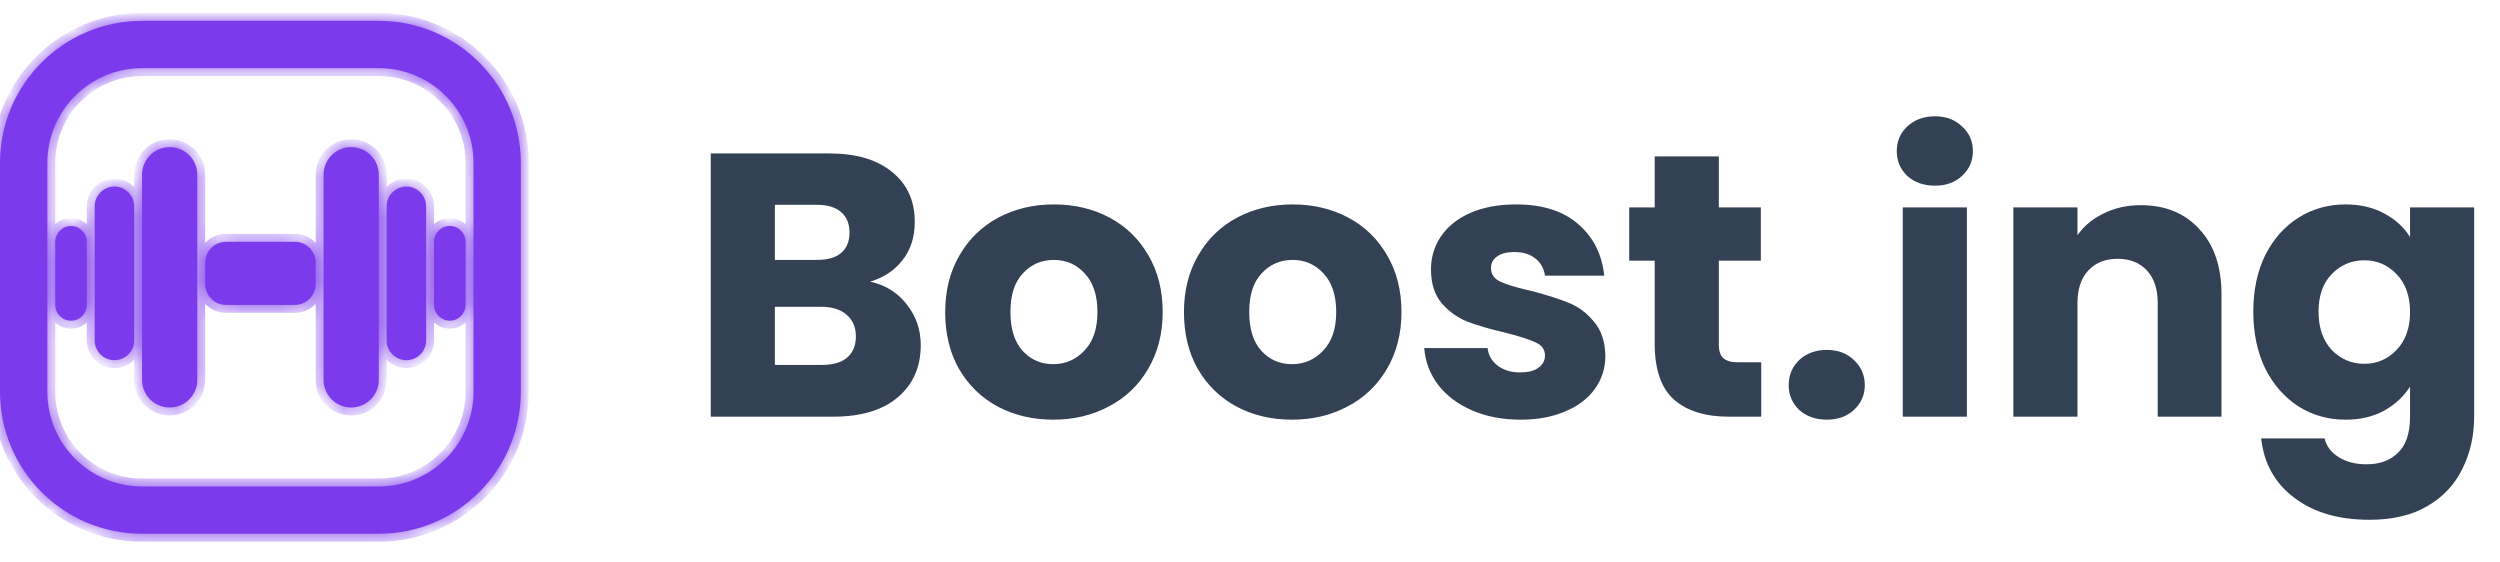 <svg width="120" height="27" viewBox="0 0 120 27" fill="none" xmlns="http://www.w3.org/2000/svg">
<path d="M41.766 13.52C42.498 13.676 43.086 14.042 43.53 14.618C43.974 15.182 44.196 15.83 44.196 16.562C44.196 17.618 43.824 18.458 43.08 19.082C42.348 19.694 41.322 20 40.002 20H34.116V7.364H39.804C41.088 7.364 42.09 7.658 42.81 8.246C43.542 8.834 43.908 9.632 43.908 10.64C43.908 11.384 43.71 12.002 43.314 12.494C42.93 12.986 42.414 13.328 41.766 13.52ZM37.194 12.476H39.21C39.714 12.476 40.098 12.368 40.362 12.152C40.638 11.924 40.776 11.594 40.776 11.162C40.776 10.73 40.638 10.4 40.362 10.172C40.098 9.944 39.714 9.83 39.21 9.83H37.194V12.476ZM39.462 17.516C39.978 17.516 40.374 17.402 40.65 17.174C40.938 16.934 41.082 16.592 41.082 16.148C41.082 15.704 40.932 15.356 40.632 15.104C40.344 14.852 39.942 14.726 39.426 14.726H37.194V17.516H39.462ZM50.553 20.144C49.569 20.144 48.681 19.934 47.889 19.514C47.109 19.094 46.491 18.494 46.035 17.714C45.591 16.934 45.369 16.022 45.369 14.978C45.369 13.946 45.597 13.04 46.053 12.26C46.509 11.468 47.133 10.862 47.925 10.442C48.717 10.022 49.605 9.812 50.589 9.812C51.573 9.812 52.461 10.022 53.253 10.442C54.045 10.862 54.669 11.468 55.125 12.26C55.581 13.04 55.809 13.946 55.809 14.978C55.809 16.01 55.575 16.922 55.107 17.714C54.651 18.494 54.021 19.094 53.217 19.514C52.425 19.934 51.537 20.144 50.553 20.144ZM50.553 17.48C51.141 17.48 51.639 17.264 52.047 16.832C52.467 16.4 52.677 15.782 52.677 14.978C52.677 14.174 52.473 13.556 52.065 13.124C51.669 12.692 51.177 12.476 50.589 12.476C49.989 12.476 49.491 12.692 49.095 13.124C48.699 13.544 48.501 14.162 48.501 14.978C48.501 15.782 48.693 16.4 49.077 16.832C49.473 17.264 49.965 17.48 50.553 17.48ZM62.014 20.144C61.03 20.144 60.142 19.934 59.35 19.514C58.57 19.094 57.952 18.494 57.496 17.714C57.052 16.934 56.83 16.022 56.83 14.978C56.83 13.946 57.058 13.04 57.514 12.26C57.97 11.468 58.594 10.862 59.386 10.442C60.178 10.022 61.066 9.812 62.05 9.812C63.034 9.812 63.922 10.022 64.714 10.442C65.506 10.862 66.13 11.468 66.586 12.26C67.042 13.04 67.27 13.946 67.27 14.978C67.27 16.01 67.036 16.922 66.568 17.714C66.112 18.494 65.482 19.094 64.678 19.514C63.886 19.934 62.998 20.144 62.014 20.144ZM62.014 17.48C62.602 17.48 63.1 17.264 63.508 16.832C63.928 16.4 64.138 15.782 64.138 14.978C64.138 14.174 63.934 13.556 63.526 13.124C63.13 12.692 62.638 12.476 62.05 12.476C61.45 12.476 60.952 12.692 60.556 13.124C60.16 13.544 59.962 14.162 59.962 14.978C59.962 15.782 60.154 16.4 60.538 16.832C60.934 17.264 61.426 17.48 62.014 17.48ZM72.989 20.144C72.113 20.144 71.333 19.994 70.649 19.694C69.965 19.394 69.425 18.986 69.029 18.47C68.633 17.942 68.411 17.354 68.363 16.706H71.405C71.441 17.054 71.603 17.336 71.891 17.552C72.179 17.768 72.533 17.876 72.953 17.876C73.337 17.876 73.631 17.804 73.835 17.66C74.051 17.504 74.159 17.306 74.159 17.066C74.159 16.778 74.009 16.568 73.709 16.436C73.409 16.292 72.923 16.136 72.251 15.968C71.531 15.8 70.931 15.626 70.451 15.446C69.971 15.254 69.557 14.96 69.209 14.564C68.861 14.156 68.687 13.61 68.687 12.926C68.687 12.35 68.843 11.828 69.155 11.36C69.479 10.88 69.947 10.502 70.559 10.226C71.183 9.95 71.921 9.812 72.773 9.812C74.033 9.812 75.023 10.124 75.743 10.748C76.475 11.372 76.895 12.2 77.003 13.232H74.159C74.111 12.884 73.955 12.608 73.691 12.404C73.439 12.2 73.103 12.098 72.683 12.098C72.323 12.098 72.047 12.17 71.855 12.314C71.663 12.446 71.567 12.632 71.567 12.872C71.567 13.16 71.717 13.376 72.017 13.52C72.329 13.664 72.809 13.808 73.457 13.952C74.201 14.144 74.807 14.336 75.275 14.528C75.743 14.708 76.151 15.008 76.499 15.428C76.859 15.836 77.045 16.388 77.057 17.084C77.057 17.672 76.889 18.2 76.553 18.668C76.229 19.124 75.755 19.484 75.131 19.748C74.519 20.012 73.805 20.144 72.989 20.144ZM84.538 17.39V20H82.972C81.856 20 80.986 19.73 80.362 19.19C79.738 18.638 79.426 17.744 79.426 16.508V12.512H78.202V9.956H79.426V7.508H82.504V9.956H84.52V12.512H82.504V16.544C82.504 16.844 82.576 17.06 82.72 17.192C82.864 17.324 83.104 17.39 83.44 17.39H84.538ZM87.693 20.144C87.153 20.144 86.709 19.988 86.361 19.676C86.025 19.352 85.857 18.956 85.857 18.488C85.857 18.008 86.025 17.606 86.361 17.282C86.709 16.958 87.153 16.796 87.693 16.796C88.221 16.796 88.653 16.958 88.989 17.282C89.337 17.606 89.511 18.008 89.511 18.488C89.511 18.956 89.337 19.352 88.989 19.676C88.653 19.988 88.221 20.144 87.693 20.144ZM92.881 8.912C92.341 8.912 91.897 8.756 91.549 8.444C91.213 8.12 91.045 7.724 91.045 7.256C91.045 6.776 91.213 6.38 91.549 6.068C91.897 5.744 92.341 5.582 92.881 5.582C93.409 5.582 93.841 5.744 94.177 6.068C94.525 6.38 94.699 6.776 94.699 7.256C94.699 7.724 94.525 8.12 94.177 8.444C93.841 8.756 93.409 8.912 92.881 8.912ZM94.411 9.956V20H91.333V9.956H94.411ZM102.761 9.848C103.937 9.848 104.873 10.232 105.569 11C106.277 11.756 106.631 12.8 106.631 14.132V20H103.571V14.546C103.571 13.874 103.397 13.352 103.049 12.98C102.701 12.608 102.233 12.422 101.645 12.422C101.057 12.422 100.589 12.608 100.241 12.98C99.893 13.352 99.719 13.874 99.719 14.546V20H96.641V9.956H99.719V11.288C100.031 10.844 100.451 10.496 100.979 10.244C101.507 9.98 102.101 9.848 102.761 9.848ZM112.586 9.812C113.294 9.812 113.912 9.956 114.44 10.244C114.98 10.532 115.394 10.91 115.682 11.378V9.956H118.76V19.982C118.76 20.906 118.574 21.74 118.202 22.484C117.842 23.24 117.284 23.84 116.528 24.284C115.784 24.728 114.854 24.95 113.738 24.95C112.25 24.95 111.044 24.596 110.12 23.888C109.196 23.192 108.668 22.244 108.536 21.044H111.578C111.674 21.428 111.902 21.728 112.262 21.944C112.622 22.172 113.066 22.286 113.594 22.286C114.23 22.286 114.734 22.1 115.106 21.728C115.49 21.368 115.682 20.786 115.682 19.982V18.56C115.382 19.028 114.968 19.412 114.44 19.712C113.912 20 113.294 20.144 112.586 20.144C111.758 20.144 111.008 19.934 110.336 19.514C109.664 19.082 109.13 18.476 108.734 17.696C108.35 16.904 108.158 15.992 108.158 14.96C108.158 13.928 108.35 13.022 108.734 12.242C109.13 11.462 109.664 10.862 110.336 10.442C111.008 10.022 111.758 9.812 112.586 9.812ZM115.682 14.978C115.682 14.21 115.466 13.604 115.034 13.16C114.614 12.716 114.098 12.494 113.486 12.494C112.874 12.494 112.352 12.716 111.92 13.16C111.5 13.592 111.29 14.192 111.29 14.96C111.29 15.728 111.5 16.34 111.92 16.796C112.352 17.24 112.874 17.462 113.486 17.462C114.098 17.462 114.614 17.24 115.034 16.796C115.466 16.352 115.682 15.746 115.682 14.978Z" fill="#334155"/>
<mask id="path-2-inside-1_106_36" fill="white">
<path fill-rule="evenodd" clip-rule="evenodd" d="M6.818 1C3.053 1 0 4.053 0 7.818V18.803C0 22.569 3.053 25.621 6.818 25.621H18.182C21.947 25.621 25 22.569 25 18.803V7.818C25 4.053 21.947 1 18.182 1H6.818ZM2.273 7.818C2.273 5.308 4.308 3.273 6.818 3.273H18.182C20.692 3.273 22.727 5.308 22.727 7.818V18.803C22.727 21.313 20.692 23.349 18.182 23.349H6.818C4.308 23.349 2.273 21.313 2.273 18.803V7.818ZM8.144 7.061C7.412 7.061 6.818 7.654 6.818 8.386V18.235C6.818 18.967 7.412 19.561 8.144 19.561C8.876 19.561 9.47 18.967 9.47 18.235V8.386C9.47 7.654 8.876 7.061 8.144 7.061ZM15.53 8.386C15.53 7.654 16.124 7.061 16.856 7.061C17.588 7.061 18.182 7.654 18.182 8.386V18.235C18.182 18.967 17.588 19.561 16.856 19.561C16.124 19.561 15.53 18.967 15.53 18.235V8.386ZM19.508 8.955C18.985 8.955 18.561 9.379 18.561 9.902V16.341C18.561 16.864 18.985 17.288 19.508 17.288C20.031 17.288 20.454 16.864 20.454 16.341V9.902C20.454 9.379 20.031 8.955 19.508 8.955ZM4.545 9.902C4.545 9.379 4.969 8.955 5.492 8.955C6.015 8.955 6.439 9.379 6.439 9.902V16.341C6.439 16.864 6.015 17.288 5.492 17.288C4.969 17.288 4.545 16.864 4.545 16.341V9.902ZM21.591 10.848C21.173 10.848 20.833 11.188 20.833 11.606V14.636C20.833 15.055 21.173 15.394 21.591 15.394C22.009 15.394 22.349 15.055 22.349 14.636V11.606C22.349 11.188 22.009 10.848 21.591 10.848ZM2.652 11.606C2.652 11.188 2.991 10.848 3.409 10.848C3.828 10.848 4.167 11.188 4.167 11.606V14.636C4.167 15.055 3.828 15.394 3.409 15.394C2.991 15.394 2.652 15.055 2.652 14.636V11.606ZM10.848 11.606C10.296 11.606 9.848 12.054 9.848 12.606V13.636C9.848 14.189 10.296 14.636 10.848 14.636H14.152C14.704 14.636 15.152 14.189 15.152 13.636V12.606C15.152 12.054 14.704 11.606 14.152 11.606H10.848Z"/>
</mask>
<path fill-rule="evenodd" clip-rule="evenodd" d="M6.818 1C3.053 1 0 4.053 0 7.818V18.803C0 22.569 3.053 25.621 6.818 25.621H18.182C21.947 25.621 25 22.569 25 18.803V7.818C25 4.053 21.947 1 18.182 1H6.818ZM2.273 7.818C2.273 5.308 4.308 3.273 6.818 3.273H18.182C20.692 3.273 22.727 5.308 22.727 7.818V18.803C22.727 21.313 20.692 23.349 18.182 23.349H6.818C4.308 23.349 2.273 21.313 2.273 18.803V7.818ZM8.144 7.061C7.412 7.061 6.818 7.654 6.818 8.386V18.235C6.818 18.967 7.412 19.561 8.144 19.561C8.876 19.561 9.47 18.967 9.47 18.235V8.386C9.47 7.654 8.876 7.061 8.144 7.061ZM15.53 8.386C15.53 7.654 16.124 7.061 16.856 7.061C17.588 7.061 18.182 7.654 18.182 8.386V18.235C18.182 18.967 17.588 19.561 16.856 19.561C16.124 19.561 15.53 18.967 15.53 18.235V8.386ZM19.508 8.955C18.985 8.955 18.561 9.379 18.561 9.902V16.341C18.561 16.864 18.985 17.288 19.508 17.288C20.031 17.288 20.454 16.864 20.454 16.341V9.902C20.454 9.379 20.031 8.955 19.508 8.955ZM4.545 9.902C4.545 9.379 4.969 8.955 5.492 8.955C6.015 8.955 6.439 9.379 6.439 9.902V16.341C6.439 16.864 6.015 17.288 5.492 17.288C4.969 17.288 4.545 16.864 4.545 16.341V9.902ZM21.591 10.848C21.173 10.848 20.833 11.188 20.833 11.606V14.636C20.833 15.055 21.173 15.394 21.591 15.394C22.009 15.394 22.349 15.055 22.349 14.636V11.606C22.349 11.188 22.009 10.848 21.591 10.848ZM2.652 11.606C2.652 11.188 2.991 10.848 3.409 10.848C3.828 10.848 4.167 11.188 4.167 11.606V14.636C4.167 15.055 3.828 15.394 3.409 15.394C2.991 15.394 2.652 15.055 2.652 14.636V11.606ZM10.848 11.606C10.296 11.606 9.848 12.054 9.848 12.606V13.636C9.848 14.189 10.296 14.636 10.848 14.636H14.152C14.704 14.636 15.152 14.189 15.152 13.636V12.606C15.152 12.054 14.704 11.606 14.152 11.606H10.848Z" fill="#7C3AED"/>
<path d="M0.379 7.818C0.379 4.262 3.262 1.379 6.818 1.379V0.621C2.843 0.621 -0.379 3.843 -0.379 7.818H0.379ZM0.379 18.803V7.818H-0.379V18.803H0.379ZM6.818 25.242C3.262 25.242 0.379 22.359 0.379 18.803H-0.379C-0.379 22.778 2.843 26 6.818 26V25.242ZM18.182 25.242H6.818V26H18.182V25.242ZM24.621 18.803C24.621 22.359 21.738 25.242 18.182 25.242V26C22.157 26 25.379 22.778 25.379 18.803H24.621ZM24.621 7.818V18.803H25.379V7.818H24.621ZM18.182 1.379C21.738 1.379 24.621 4.262 24.621 7.818H25.379C25.379 3.843 22.157 0.621 18.182 0.621V1.379ZM6.818 1.379H18.182V0.621H6.818V1.379ZM6.818 2.894C4.099 2.894 1.894 5.099 1.894 7.818H2.652C2.652 5.517 4.517 3.652 6.818 3.652V2.894ZM18.182 2.894H6.818V3.652H18.182V2.894ZM23.106 7.818C23.106 5.099 20.901 2.894 18.182 2.894V3.652C20.483 3.652 22.349 5.517 22.349 7.818H23.106ZM23.106 18.803V7.818H22.349V18.803H23.106ZM18.182 23.727C20.901 23.727 23.106 21.523 23.106 18.803H22.349C22.349 21.104 20.483 22.97 18.182 22.97V23.727ZM6.818 23.727H18.182V22.97H6.818V23.727ZM1.894 18.803C1.894 21.523 4.099 23.727 6.818 23.727V22.97C4.517 22.97 2.652 21.104 2.652 18.803H1.894ZM1.894 7.818V18.803H2.652V7.818H1.894ZM7.197 8.386C7.197 7.863 7.621 7.439 8.144 7.439V6.682C7.203 6.682 6.439 7.445 6.439 8.386H7.197ZM7.197 18.235V8.386H6.439V18.235H7.197ZM8.144 19.182C7.621 19.182 7.197 18.758 7.197 18.235H6.439C6.439 19.176 7.203 19.939 8.144 19.939V19.182ZM9.091 18.235C9.091 18.758 8.667 19.182 8.144 19.182V19.939C9.085 19.939 9.848 19.176 9.848 18.235H9.091ZM9.091 8.386V18.235H9.848V8.386H9.091ZM8.144 7.439C8.667 7.439 9.091 7.863 9.091 8.386H9.848C9.848 7.445 9.085 6.682 8.144 6.682V7.439ZM16.856 6.682C15.915 6.682 15.152 7.445 15.152 8.386H15.909C15.909 7.863 16.333 7.439 16.856 7.439V6.682ZM18.561 8.386C18.561 7.445 17.797 6.682 16.856 6.682V7.439C17.379 7.439 17.803 7.863 17.803 8.386H18.561ZM18.561 18.235V8.386H17.803V18.235H18.561ZM16.856 19.939C17.797 19.939 18.561 19.176 18.561 18.235H17.803C17.803 18.758 17.379 19.182 16.856 19.182V19.939ZM15.152 18.235C15.152 19.176 15.915 19.939 16.856 19.939V19.182C16.333 19.182 15.909 18.758 15.909 18.235H15.152ZM15.152 8.386V18.235H15.909V8.386H15.152ZM18.939 9.902C18.939 9.588 19.194 9.333 19.508 9.333V8.576C18.775 8.576 18.182 9.169 18.182 9.902H18.939ZM18.939 16.341V9.902H18.182V16.341H18.939ZM19.508 16.909C19.194 16.909 18.939 16.655 18.939 16.341H18.182C18.182 17.073 18.775 17.667 19.508 17.667V16.909ZM20.076 16.341C20.076 16.655 19.821 16.909 19.508 16.909V17.667C20.24 17.667 20.833 17.073 20.833 16.341H20.076ZM20.076 9.902V16.341H20.833V9.902H20.076ZM19.508 9.333C19.821 9.333 20.076 9.588 20.076 9.902H20.833C20.833 9.169 20.24 8.576 19.508 8.576V9.333ZM5.492 8.576C4.76 8.576 4.167 9.169 4.167 9.902H4.924C4.924 9.588 5.179 9.333 5.492 9.333V8.576ZM6.818 9.902C6.818 9.169 6.225 8.576 5.492 8.576V9.333C5.806 9.333 6.061 9.588 6.061 9.902H6.818ZM6.818 16.341V9.902H6.061V16.341H6.818ZM5.492 17.667C6.225 17.667 6.818 17.073 6.818 16.341H6.061C6.061 16.655 5.806 16.909 5.492 16.909V17.667ZM4.167 16.341C4.167 17.073 4.76 17.667 5.492 17.667V16.909C5.179 16.909 4.924 16.655 4.924 16.341H4.167ZM4.167 9.902V16.341H4.924V9.902H4.167ZM21.212 11.606C21.212 11.397 21.382 11.227 21.591 11.227V10.47C20.963 10.47 20.455 10.979 20.455 11.606H21.212ZM21.212 14.636V11.606H20.455V14.636H21.212ZM21.591 15.015C21.382 15.015 21.212 14.846 21.212 14.636H20.455C20.455 15.264 20.963 15.773 21.591 15.773V15.015ZM21.97 14.636C21.97 14.846 21.8 15.015 21.591 15.015V15.773C22.219 15.773 22.727 15.264 22.727 14.636H21.97ZM21.97 11.606V14.636H22.727V11.606H21.97ZM21.591 11.227C21.8 11.227 21.97 11.397 21.97 11.606H22.727C22.727 10.979 22.219 10.47 21.591 10.47V11.227ZM3.409 10.47C2.782 10.47 2.273 10.979 2.273 11.606H3.03C3.03 11.397 3.2 11.227 3.409 11.227V10.47ZM4.545 11.606C4.545 10.979 4.037 10.47 3.409 10.47V11.227C3.618 11.227 3.788 11.397 3.788 11.606H4.545ZM4.545 14.636V11.606H3.788V14.636H4.545ZM3.409 15.773C4.037 15.773 4.545 15.264 4.545 14.636H3.788C3.788 14.846 3.618 15.015 3.409 15.015V15.773ZM2.273 14.636C2.273 15.264 2.782 15.773 3.409 15.773V15.015C3.2 15.015 3.03 14.846 3.03 14.636H2.273ZM2.273 11.606V14.636H3.03V11.606H2.273ZM10.227 12.606C10.227 12.263 10.505 11.985 10.848 11.985V11.227C10.087 11.227 9.47 11.845 9.47 12.606H10.227ZM10.227 13.636V12.606H9.47V13.636H10.227ZM10.848 14.258C10.505 14.258 10.227 13.979 10.227 13.636H9.47C9.47 14.398 10.087 15.015 10.848 15.015V14.258ZM14.152 14.258H10.848V15.015H14.152V14.258ZM14.773 13.636C14.773 13.979 14.495 14.258 14.152 14.258V15.015C14.913 15.015 15.53 14.398 15.53 13.636H14.773ZM14.773 12.606V13.636H15.53V12.606H14.773ZM14.152 11.985C14.495 11.985 14.773 12.263 14.773 12.606H15.53C15.53 11.845 14.913 11.227 14.152 11.227V11.985ZM10.848 11.985H14.152V11.227H10.848V11.985Z" fill="#7C3AED" mask="url(#path-2-inside-1_106_36)"/>
</svg>
